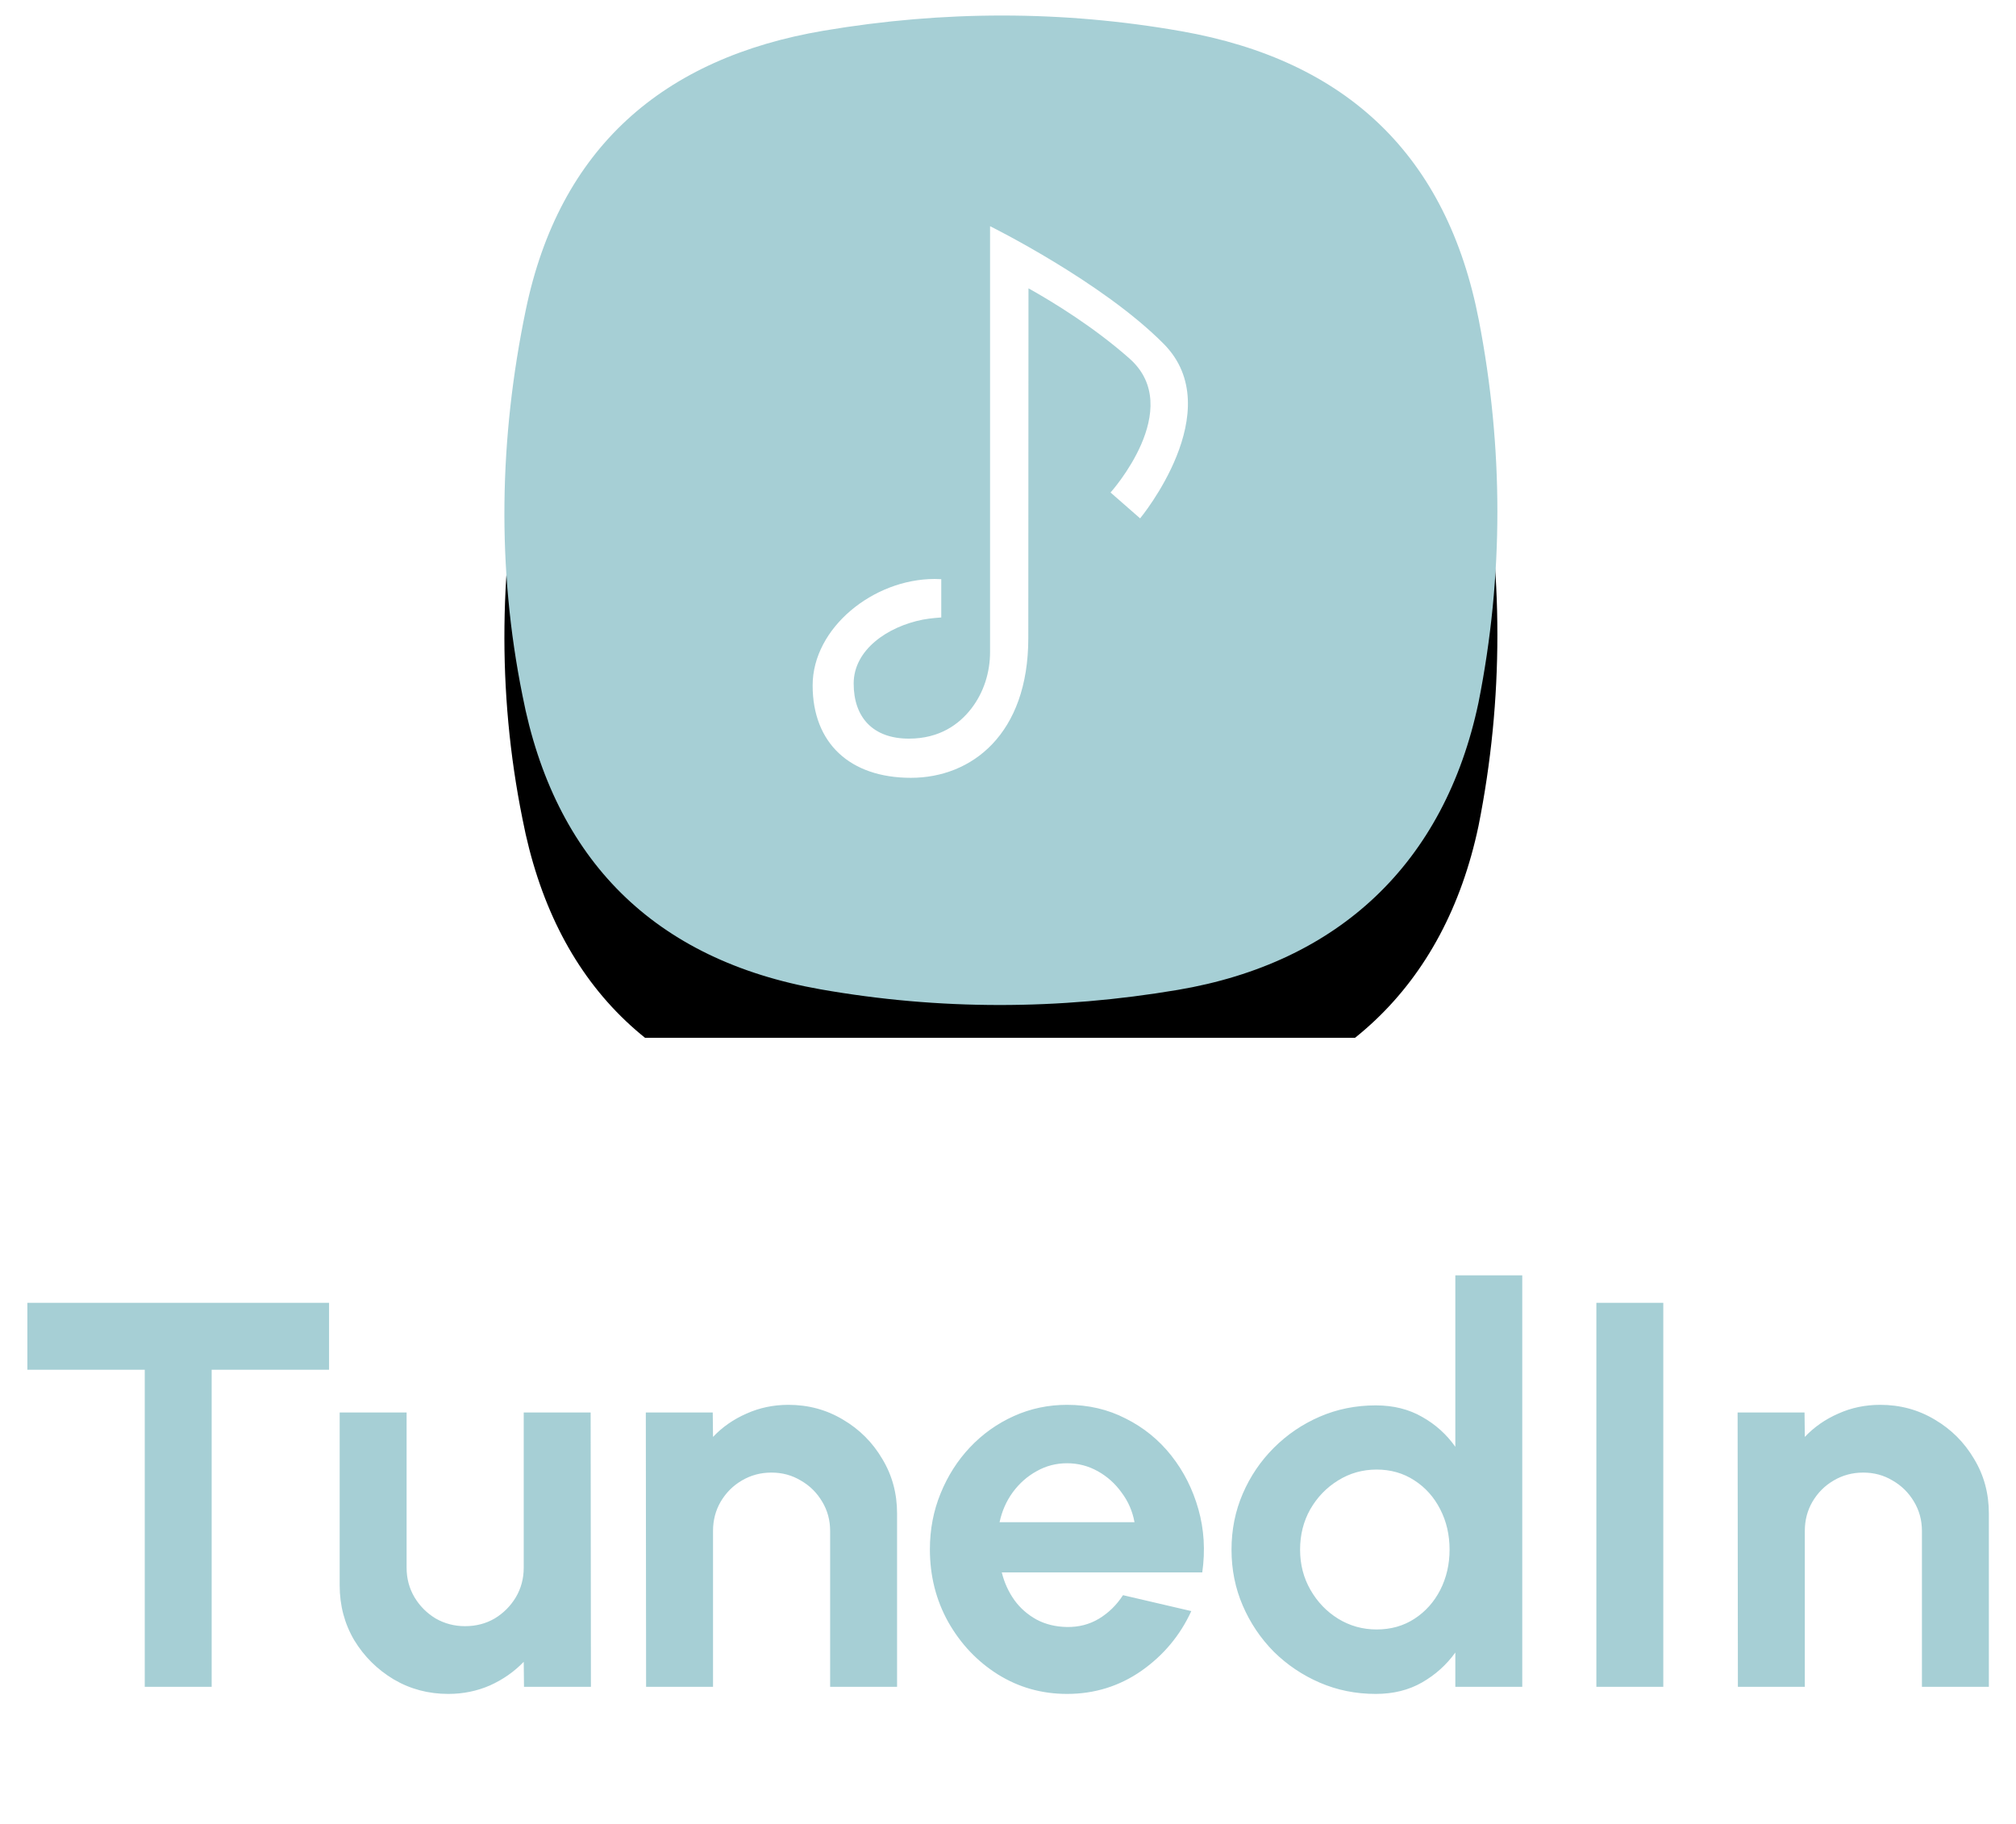 <svg width="147" height="133" viewBox="0 0 147 133" fill="none" xmlns="http://www.w3.org/2000/svg">
<path d="M23.994 95V99.88H15.434V123H10.555V99.88H1.995V95H23.994ZM24.768 115.6V103H29.648V114.32C29.648 115.107 29.841 115.827 30.228 116.48C30.615 117.12 31.128 117.633 31.768 118.02C32.421 118.393 33.135 118.58 33.908 118.58C34.708 118.58 35.428 118.393 36.068 118.02C36.708 117.633 37.221 117.12 37.608 116.48C37.995 115.827 38.188 115.107 38.188 114.32V103H43.068L43.088 123H38.208L38.188 121.18C37.495 121.9 36.675 122.473 35.728 122.9C34.781 123.313 33.768 123.52 32.688 123.52C31.235 123.52 29.908 123.167 28.708 122.46C27.508 121.74 26.548 120.787 25.828 119.6C25.121 118.4 24.768 117.067 24.768 115.6ZM65.411 110.36V123H60.531V111.64C60.531 110.853 60.338 110.14 59.951 109.5C59.565 108.847 59.045 108.333 58.391 107.96C57.751 107.573 57.038 107.38 56.251 107.38C55.465 107.38 54.745 107.573 54.091 107.96C53.451 108.333 52.938 108.847 52.551 109.5C52.178 110.14 51.991 110.853 51.991 111.64V123H47.111L47.091 103H51.971L51.991 104.78C52.671 104.06 53.485 103.493 54.431 103.08C55.378 102.653 56.398 102.44 57.491 102.44C58.945 102.44 60.271 102.8 61.471 103.52C62.671 104.227 63.625 105.18 64.331 106.38C65.051 107.567 65.411 108.893 65.411 110.36ZM77.805 123.52C75.966 123.52 74.285 123.047 72.766 122.1C71.259 121.153 70.052 119.88 69.145 118.28C68.252 116.68 67.805 114.913 67.805 112.98C67.805 111.527 68.066 110.167 68.585 108.9C69.106 107.62 69.819 106.5 70.725 105.54C71.645 104.567 72.712 103.807 73.925 103.26C75.139 102.713 76.432 102.44 77.805 102.44C79.365 102.44 80.792 102.773 82.085 103.44C83.392 104.093 84.499 104.993 85.406 106.14C86.312 107.287 86.972 108.593 87.385 110.06C87.799 111.527 87.892 113.06 87.665 114.66H73.046C73.232 115.407 73.539 116.08 73.966 116.68C74.392 117.267 74.932 117.74 75.585 118.1C76.239 118.447 76.979 118.627 77.805 118.64C78.659 118.653 79.432 118.453 80.126 118.04C80.832 117.613 81.419 117.04 81.885 116.32L86.865 117.48C86.052 119.253 84.839 120.707 83.225 121.84C81.612 122.96 79.805 123.52 77.805 123.52ZM72.885 111H82.725C82.579 110.2 82.266 109.48 81.785 108.84C81.319 108.187 80.739 107.667 80.046 107.28C79.352 106.893 78.606 106.7 77.805 106.7C77.005 106.7 76.266 106.893 75.585 107.28C74.906 107.653 74.326 108.167 73.846 108.82C73.379 109.46 73.059 110.187 72.885 111ZM106.118 93H110.998V123H106.118V120.5C105.478 121.393 104.671 122.12 103.698 122.68C102.724 123.24 101.598 123.52 100.318 123.52C98.864 123.52 97.504 123.247 96.238 122.7C94.971 122.153 93.851 121.4 92.878 120.44C91.918 119.467 91.164 118.347 90.618 117.08C90.071 115.813 89.798 114.453 89.798 113C89.798 111.547 90.071 110.187 90.618 108.92C91.164 107.653 91.918 106.54 92.878 105.58C93.851 104.607 94.971 103.847 96.238 103.3C97.504 102.753 98.864 102.48 100.318 102.48C101.598 102.48 102.724 102.76 103.698 103.32C104.671 103.867 105.478 104.593 106.118 105.5V93ZM100.378 118.82C101.418 118.82 102.338 118.56 103.138 118.04C103.938 117.52 104.564 116.82 105.018 115.94C105.471 115.047 105.698 114.067 105.698 113C105.698 111.92 105.471 110.94 105.018 110.06C104.564 109.167 103.931 108.46 103.118 107.94C102.318 107.42 101.404 107.16 100.378 107.16C99.351 107.16 98.411 107.427 97.558 107.96C96.718 108.48 96.044 109.18 95.538 110.06C95.044 110.94 94.798 111.92 94.798 113C94.798 114.08 95.051 115.06 95.558 115.94C96.064 116.82 96.738 117.52 97.578 118.04C98.431 118.56 99.364 118.82 100.378 118.82ZM116.402 123V95H121.282V123H116.402ZM145.021 110.36V123H140.141V111.64C140.141 110.853 139.947 110.14 139.561 109.5C139.174 108.847 138.654 108.333 138.001 107.96C137.361 107.573 136.647 107.38 135.861 107.38C135.074 107.38 134.354 107.573 133.701 107.96C133.061 108.333 132.547 108.847 132.161 109.5C131.787 110.14 131.601 110.853 131.601 111.64V123H126.721L126.701 103H131.581L131.601 104.78C132.281 104.06 133.094 103.493 134.041 103.08C134.987 102.653 136.007 102.44 137.101 102.44C138.554 102.44 139.881 102.8 141.081 103.52C142.281 104.227 143.234 105.18 143.941 106.38C144.661 107.567 145.021 108.893 145.021 110.36Z" fill="#A6CFD5"/>
<g clip-path="url(#clip0_68_1701)">
<g filter="url(#filter0_dd_68_1701)">
<path d="M38.337 22.607C40.786 10.799 48.322 4.222 60.078 2.235C68.767 0.767 77.461 0.748 86.136 2.276C98.24 4.408 105.516 11.369 107.834 23.356C109.625 32.62 109.653 41.982 107.806 51.238C105.328 62.964 97.597 70.203 85.885 72.182C77.195 73.651 68.502 73.669 59.827 72.141C47.723 70.009 40.415 62.701 38.097 50.714C36.215 41.389 36.396 31.967 38.337 22.607V22.607Z" fill="black"/>
</g>
<path d="M38.337 22.607C40.786 10.799 48.322 4.222 60.078 2.235C68.767 0.767 77.461 0.748 86.136 2.276C98.24 4.408 105.516 11.369 107.834 23.356C109.625 32.62 109.653 41.982 107.806 51.238C105.328 62.964 97.597 70.203 85.885 72.182C77.195 73.651 68.502 73.669 59.827 72.141C47.723 70.009 40.415 62.701 38.097 50.714C36.215 41.389 36.396 31.967 38.337 22.607V22.607Z" fill="#A6CFD5"/>
<path fill-rule="evenodd" clip-rule="evenodd" d="M84.859 25.08C80.368 20.54 72.192 16.494 72.192 16.494V47.541C72.192 49.03 71.733 50.495 70.822 51.673C69.934 52.819 68.512 53.861 66.273 53.861C63.649 53.861 62.247 52.309 62.247 49.846C62.247 47.383 64.712 45.691 67.286 45.184C67.832 45.076 68.634 45.025 68.634 45.025V42.233C68.472 42.224 68.311 42.219 68.149 42.219C63.682 42.219 59.255 45.787 59.255 49.981C59.255 54.174 61.957 56.718 66.424 56.718C70.855 56.718 74.98 53.53 74.98 46.533C74.98 39.538 74.994 21.024 74.994 21.024C76.833 22.054 79.774 23.858 82.357 26.143C86.486 29.794 80.977 35.913 80.977 35.913L83.133 37.799C83.133 37.799 89.655 29.93 84.859 25.08" fill="white"/>
</g>
<defs>
<filter id="filter0_dd_68_1701" x="25.779" y="-5.868" width="94.405" height="94.153" filterUnits="userSpaceOnUse" color-interpolation-filters="sRGB">
<feFlood flood-opacity="0" result="BackgroundImageFix"/>
<feColorMatrix in="SourceAlpha" type="matrix" values="0 0 0 0 0 0 0 0 0 0 0 0 0 0 0 0 0 0 127 0" result="hardAlpha"/>
<feOffset dy="5"/>
<feGaussianBlur stdDeviation="4"/>
<feColorMatrix type="matrix" values="0 0 0 0 0 0 0 0 0 0 0 0 0 0 0 0 0 0 0.078 0"/>
<feBlend mode="normal" in2="BackgroundImageFix" result="effect1_dropShadow_68_1701"/>
<feColorMatrix in="SourceAlpha" type="matrix" values="0 0 0 0 0 0 0 0 0 0 0 0 0 0 0 0 0 0 127 0" result="hardAlpha"/>
<feOffset dy="4"/>
<feGaussianBlur stdDeviation="5.5"/>
<feColorMatrix type="matrix" values="0 0 0 0 0 0 0 0 0 0 0 0 0 0 0 0 0 0 0.211 0"/>
<feBlend mode="normal" in2="effect1_dropShadow_68_1701" result="effect2_dropShadow_68_1701"/>
<feBlend mode="normal" in="SourceGraphic" in2="effect2_dropShadow_68_1701" result="shape"/>
</filter>
<clipPath id="clip0_68_1701">
<rect width="76" height="75.677" fill="white" transform="translate(35)"/>
</clipPath>
</defs>
</svg>
